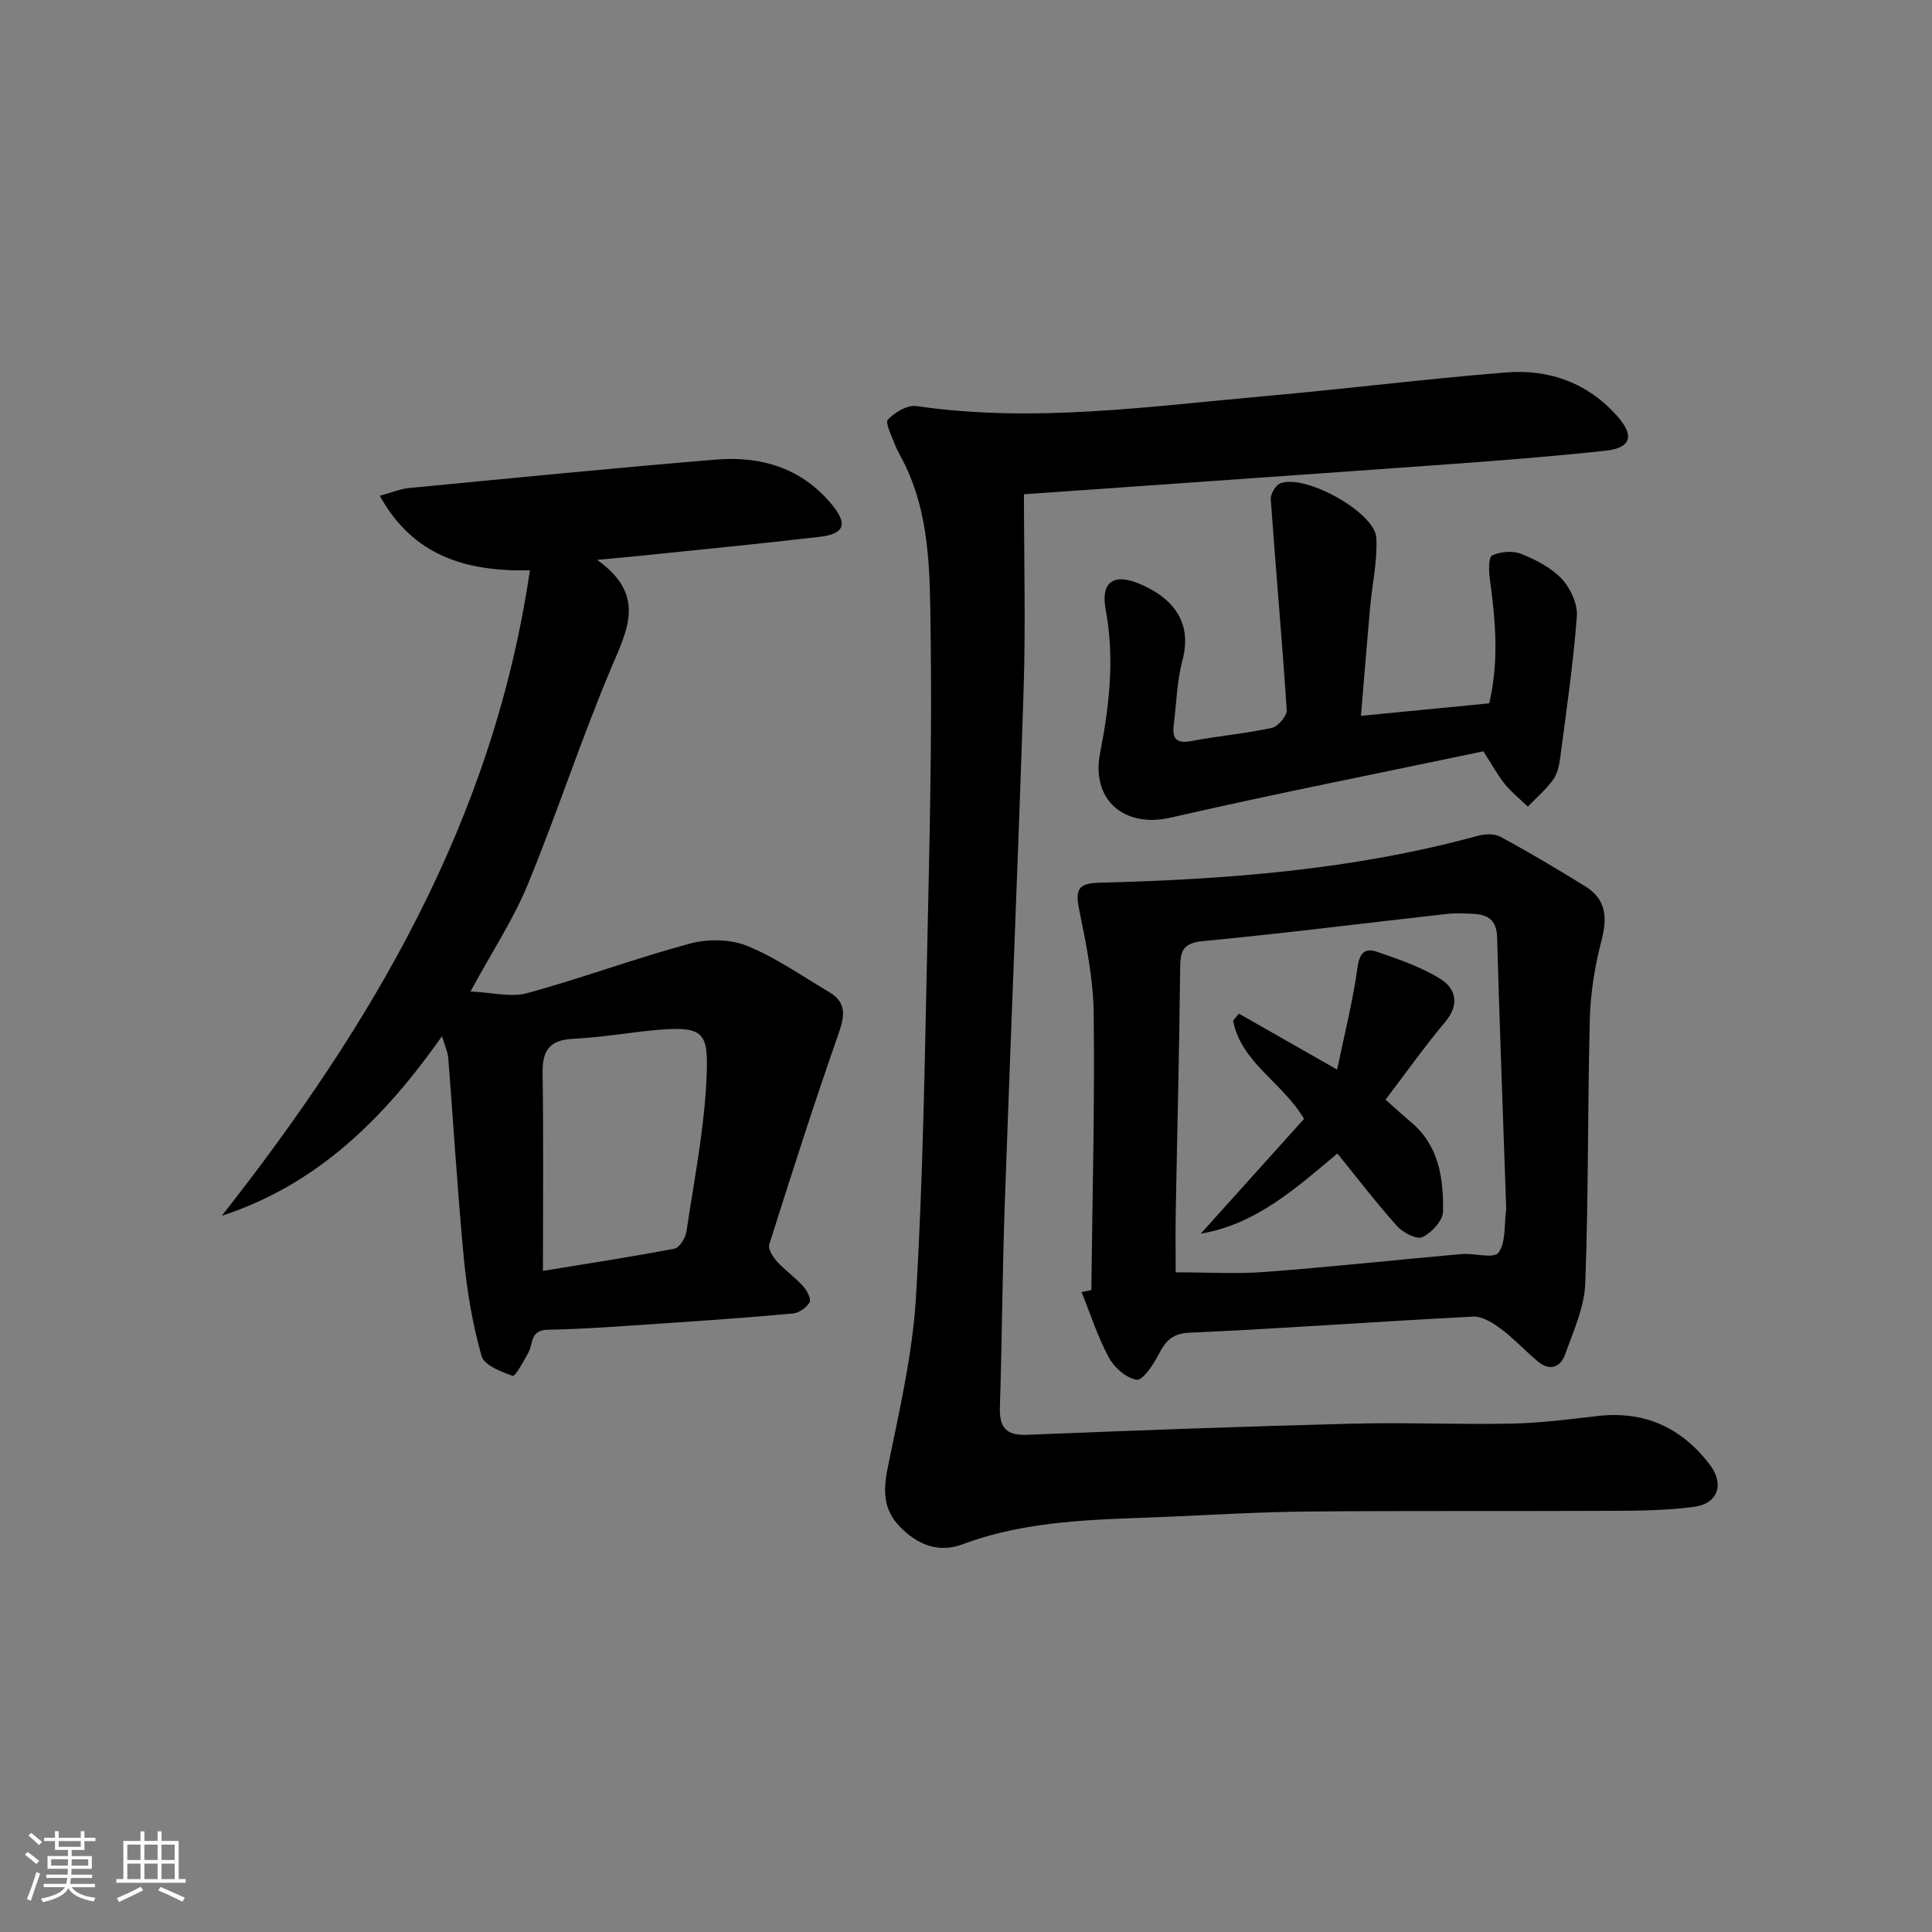 <svg enable-background="new 0 0 400 400" viewBox="0 0 400 400" xmlns="http://www.w3.org/2000/svg"><rect x="0" y="0" width="400" height="400" fill="#808080" stroke="none"/><path d="m5.17 384 .55-.58c.85.61 1.65 1.24 2.4 1.87l-.59.64c-.83-.73-1.62-1.38-2.36-1.93m1.22 9.53-.82-.34c.71-1.76 1.37-3.64 1.98-5.63.24.13.5.25.76.36-.6 1.67-1.24 3.54-1.92 5.61m-.5-13.5.57-.54c.56.44 1.31 1.06 2.26 1.87l-.65.64c-.67-.66-1.4-1.32-2.18-1.97m3.25.46h2.24v-1.36h.77v1.36h4.57v-1.36h.76v1.36h2.28v.69h-2.28v1.84h-2.64v1.26h4.18v2.64h-4.21c0 .45-.02.86-.05 1.21h4.32v.69h-4.38c-.04.34-.1.75-.19 1.22h5.15v.69h-4.82c.87 1.19 2.51 1.92 4.93 2.19-.17.31-.3.57-.37.76-2.77-.49-4.52-1.41-5.26-2.76-.56 1.26-2.3 2.23-5.24 2.9-.12-.24-.26-.48-.43-.72 2.73-.55 4.38-1.34 4.96-2.38h-4.38v-.69h4.65c.1-.38.17-.79.21-1.22h-4.32v-.69h4.4c.03-.34.05-.75.05-1.21h-4.2v-2.64h4.23v-1.26h-2.69v-1.84h-2.24zm1.46 4.46v1.29h3.45c.01-.4.02-.57.01-.53v-.32-.45h-3.46zm1.55-2.59h4.57v-1.19h-4.57zm6.11 2.59h-3.42v.77c-.01.19-.01.37-.02.53h3.44z" fill="#fafbfc"/><path d="m32.63 379.16h.82v1.98h3.54v7.89h1.46v.78h-14.37v-.78h1.46v-7.89h3.54v-1.98h.82v1.98h2.73zm-3.49 11.48.5.73c-1.61.82-3.28 1.63-5 2.42-.13-.27-.28-.55-.44-.82 1.75-.73 3.4-1.5 4.94-2.33m-2.78-5.55h2.73v-3.18h-2.73zm0 3.95h2.73v-3.2h-2.73zm3.54-3.95h2.73v-3.18h-2.73zm0 3.95h2.73v-3.2h-2.73zm7.89 4.68c-1.84-.92-3.51-1.7-5.02-2.32l.45-.73c1.89.8 3.57 1.55 5.04 2.23zm-1.62-11.81h-2.73v3.18h2.73zm-2.73 7.13h2.73v-3.2h-2.73z" fill="#fafbfc"/><g fill="#000001"><path d="m212 102.33c0 13.8.36 27.11-.07 40.39-1.14 35.57-2.67 71.12-3.91 106.68-.49 13.97-.56 27.95-1 41.91-.13 4.25 1.24 5.94 5.73 5.75 22.44-.92 44.89-1.73 67.34-2.31 10.98-.28 21.98.22 32.97-.01 5.96-.12 11.91-.91 17.84-1.58 9.66-1.1 17.3 2.49 23.06 10.03 3.12 4.08 1.77 8.14-3.31 8.8-6.71.88-13.56.79-20.35.82-19.95.1-39.91-.05-59.86.14-9.8.09-19.61.7-29.41 1.11-14.1.58-28.24.61-41.76 5.68-5.04 1.89-9.5 0-13.11-3.81-3.28-3.48-3.32-7.37-2.38-11.99 2.37-11.66 5.13-23.39 5.85-35.21 1.45-24.07 1.81-48.21 2.34-72.33.48-21.96 1.02-43.94.7-65.89-.17-11.86-.05-24.03-5.72-35.11-.6-1.18-1.3-2.32-1.75-3.55-.62-1.69-1.99-4.36-1.37-4.99 1.45-1.49 4.03-3.06 5.89-2.79 24.14 3.53 48.06.09 72-2.04 16.71-1.49 33.37-3.57 50.09-4.92 9.04-.73 17.11 2.23 23.23 9.28 3.38 3.9 2.56 6.36-2.58 6.92-10.57 1.14-21.17 1.98-31.77 2.75-29.33 2.12-58.66 4.15-88.69 6.27z"/><path d="m91.52 214.53c-11.94 16.93-25.69 30.66-45.6 37.19 31.16-39.63 56.23-81.94 63.79-133.64-13.49.29-24.23-3.1-31.09-15.44 2.4-.64 4.22-1.42 6.1-1.6 21.17-2.04 42.34-4.13 63.53-5.89 9.4-.78 17.85 1.81 24.08 9.43 3.2 3.92 2.48 5.96-2.53 6.55-12.36 1.46-24.76 2.64-37.15 3.93-2.43.25-4.87.46-9.02.85 10.14 7.22 6.33 14.33 2.99 22.21-6.27 14.81-11.24 30.17-17.37 45.05-2.95 7.17-7.31 13.76-11.84 22.11 4.43.19 8.36 1.26 11.74.34 11.33-3.1 22.38-7.22 33.73-10.27 3.68-.99 8.35-.92 11.82.49 5.95 2.42 11.34 6.23 16.93 9.53 3.56 2.1 3.34 4.76 2.04 8.47-5.09 14.51-9.77 29.17-14.41 43.83-.29.93.78 2.59 1.63 3.53 1.67 1.84 3.76 3.29 5.42 5.13.78.86 1.68 2.64 1.3 3.31-.62 1.1-2.19 2.19-3.45 2.3-9.11.84-18.23 1.48-27.35 2.09-7.8.52-15.61 1.13-23.42 1.28-3.63.07-2.98 2.8-3.96 4.66-.96 1.81-2.8 5.06-3.26 4.9-2.42-.86-5.93-2.21-6.47-4.12-1.83-6.49-2.99-13.24-3.64-19.96-1.34-13.89-2.15-27.82-3.25-41.74-.1-1.22-.68-2.43-1.29-4.52zm20.89 48.59c8.99-1.47 18.15-2.86 27.24-4.6 1.04-.2 2.28-2.24 2.48-3.57 1.61-10.81 3.78-21.62 4.18-32.5.31-8.43-.53-10.01-9.81-9.25-5.94.49-11.84 1.6-17.78 1.87-4.92.22-6.45 2.37-6.38 7.08.2 13.41.07 26.84.07 40.97z"/><path d="m225.95 267.1c.21-19.1.72-38.2.49-57.29-.09-7.22-1.58-14.47-3.03-21.59-.82-4.02-.15-5.36 4.11-5.46 26.42-.67 52.7-2.67 78.35-9.69 1.5-.41 3.52-.52 4.79.17 5.97 3.24 11.82 6.72 17.59 10.29 4.37 2.71 4.54 6.56 3.3 11.3-1.36 5.21-2.24 10.67-2.39 16.04-.48 18.29-.26 36.6-.95 54.87-.19 4.94-2.46 9.86-4.16 14.66-.91 2.58-3.11 3.55-5.53 1.57-2.66-2.18-4.99-4.77-7.74-6.82-1.67-1.25-3.89-2.65-5.79-2.56-19.57.99-39.11 2.46-58.68 3.33-3.81.17-5.05 1.85-6.51 4.66-1.06 2.04-3.24 5.27-4.46 5.08-2.16-.34-4.65-2.52-5.77-4.6-2.31-4.29-3.81-9.01-5.64-13.55.69-.15 1.35-.28 2.02-.41zm17.46-3.68c6.64 0 12.63.37 18.55-.08 13.56-1.03 27.09-2.5 40.64-3.7 2.62-.23 6.65 1.01 7.62-.27 1.58-2.08 1.17-5.66 1.59-8.61.05-.33.03-.67.02-1-.64-18.58-1.35-37.16-1.87-55.74-.1-3.53-1.9-4.67-4.93-4.82-1.83-.09-3.68-.18-5.49.02-16.81 1.88-33.59 4.02-50.42 5.62-4.14.39-4.75 1.95-4.78 5.53-.17 16.78-.61 33.56-.91 50.35-.08 4.28-.02 8.56-.02 12.7z"/><path d="m281.77 148.21c9.48-.92 17.89-1.74 26.55-2.59 2.06-8.64 1.32-17.16.14-25.71-.23-1.66-.31-4.53.46-4.9 1.71-.82 4.26-1.03 6.01-.34 3.05 1.22 6.23 2.85 8.43 5.19 1.8 1.92 3.3 5.2 3.11 7.74-.73 9.76-2.16 19.47-3.43 29.18-.21 1.61-.58 3.4-1.49 4.66-1.48 2.05-3.46 3.73-5.23 5.56-1.6-1.54-3.36-2.95-4.75-4.66-1.46-1.79-2.56-3.86-4.45-6.79-21.4 4.5-43.17 8.79-64.8 13.74-9.56 2.18-16.45-3.67-14.56-13.36 1.92-9.83 3.04-19.67 1.16-29.7-1.05-5.62 1.51-7.6 6.8-5.44 6.42 2.62 11.36 7.47 9.09 15.94-1.15 4.29-1.23 8.87-1.79 13.31-.36 2.81.48 3.99 3.62 3.39 5.54-1.05 11.18-1.54 16.68-2.73 1.28-.28 3.16-2.48 3.08-3.69-.95-14.55-2.27-29.07-3.3-43.61-.08-1.1 1-2.95 1.98-3.33 5.1-2 19.58 5.98 19.87 11.28.26 4.75-.85 9.57-1.28 14.36-.65 7.25-1.23 14.48-1.9 22.5z"/><path d="m276.84 221.45c1.57-7.58 3.28-14.29 4.21-21.12.41-3 1.54-4.13 3.98-3.29 4.5 1.55 9.13 3.12 13.14 5.6 3.25 2.01 4.1 5.29 1.05 8.93-4.27 5.09-8.12 10.54-12.36 16.1 1.83 1.62 3.52 3.18 5.27 4.65 5.82 4.88 6.74 11.68 6.63 18.54-.03 1.86-2.35 4.35-4.24 5.27-1.15.56-4-.88-5.21-2.21-4.22-4.69-8.05-9.72-12.42-15.1-8.55 7.16-16.76 14.63-28.29 16.6 7.18-7.97 14.35-15.95 21.39-23.77-4.5-7.59-13.02-11.64-14.69-20.33.4-.49.8-.97 1.2-1.46 6.36 3.63 12.71 7.25 20.34 11.59z"/></g></svg>